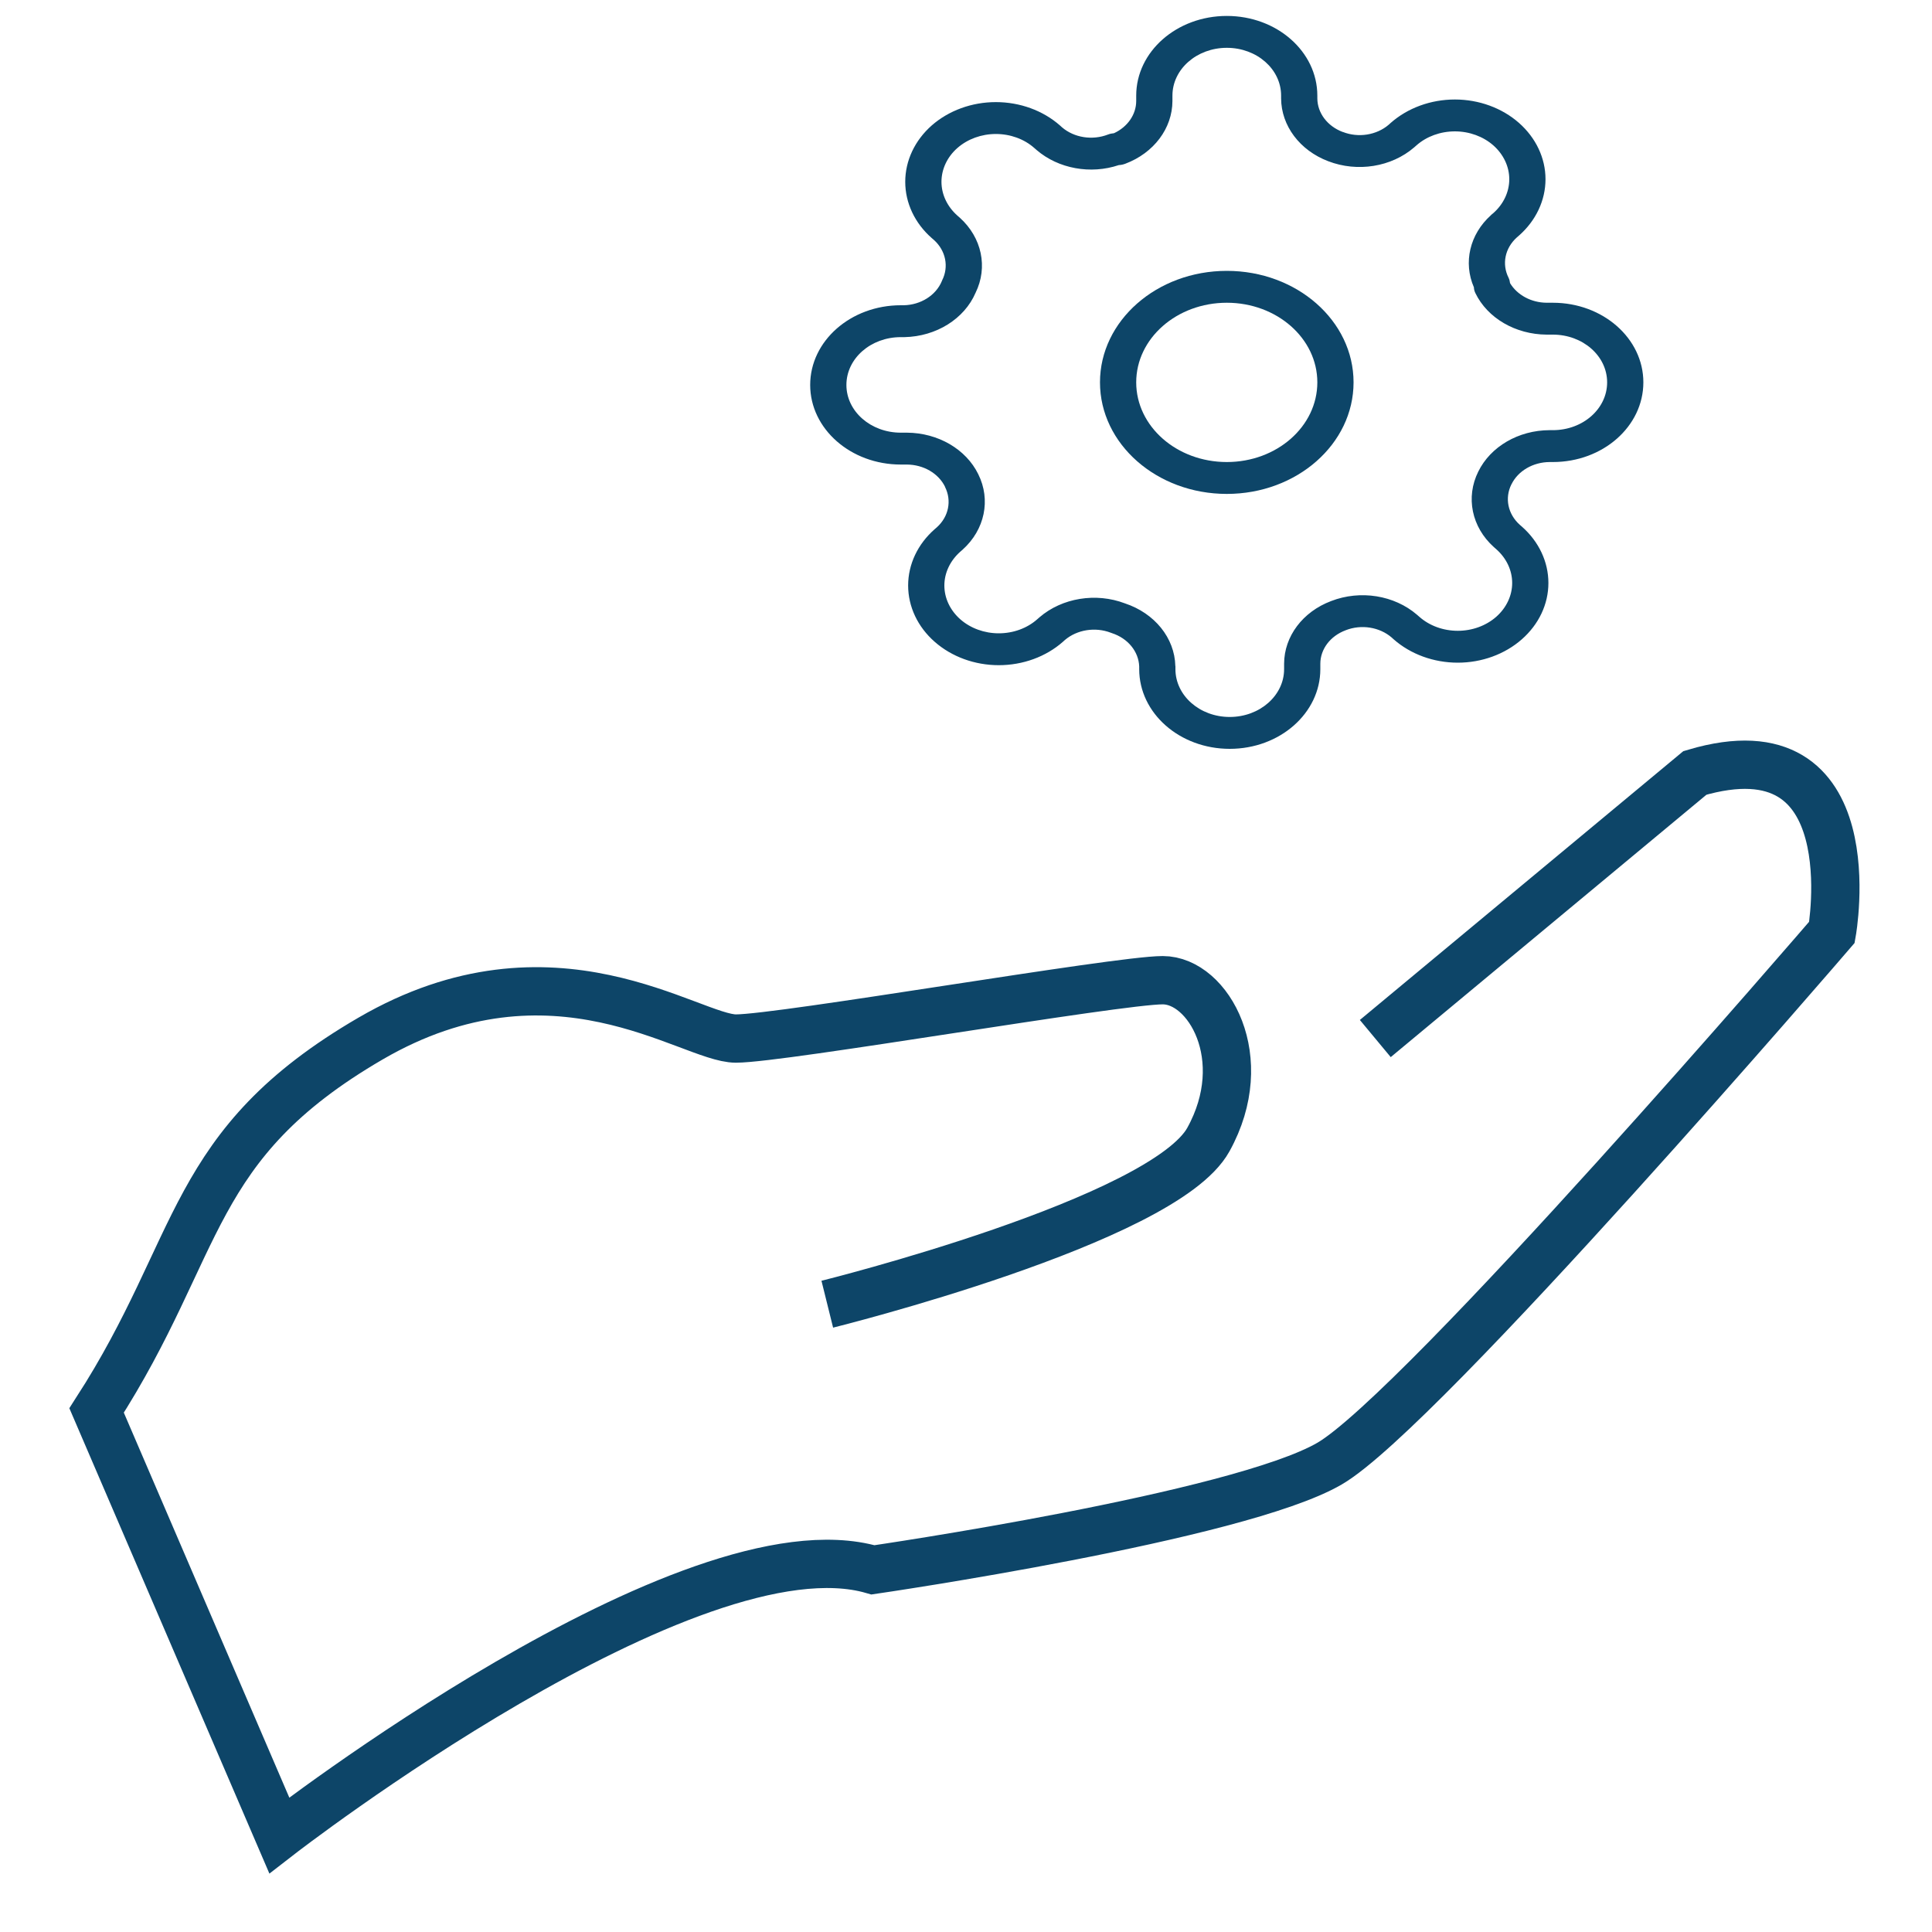 <svg width="20" height="20" viewBox="0 0 20 20" fill="none" xmlns="http://www.w3.org/2000/svg">
<path fill-rule="evenodd" clip-rule="evenodd" d="M11.387 3.958C11.387 3.321 11.975 2.804 12.7 2.804C13.425 2.804 14.012 3.321 14.012 3.958C14.012 4.596 13.425 5.113 12.7 5.113C11.975 5.113 11.387 4.596 11.387 3.958ZM12.7 3.134C12.182 3.134 11.762 3.503 11.762 3.958C11.762 4.414 12.182 4.783 12.7 4.783C13.218 4.783 13.637 4.414 13.637 3.958C13.637 3.503 13.218 3.134 12.7 3.134Z" fill="#0D4568"/>
<path fill-rule="evenodd" clip-rule="evenodd" d="M12.7 0.495C12.389 0.495 12.137 0.716 12.137 0.99V1.046L12.137 1.046C12.136 1.329 11.944 1.584 11.649 1.695C11.628 1.703 11.605 1.708 11.582 1.709C11.29 1.807 10.957 1.747 10.731 1.553L10.73 1.552L10.707 1.532C10.602 1.439 10.459 1.387 10.309 1.387C10.16 1.387 10.017 1.439 9.911 1.532C9.806 1.624 9.746 1.751 9.746 1.882C9.746 2.013 9.806 2.139 9.911 2.232L9.935 2.253C10.164 2.459 10.229 2.766 10.099 3.031C9.983 3.301 9.692 3.483 9.363 3.49L9.359 3.49L9.325 3.49C9.014 3.49 8.762 3.711 8.762 3.985C8.762 4.258 9.014 4.479 9.325 4.479H9.389C9.71 4.481 10 4.649 10.127 4.909C10.259 5.174 10.195 5.483 9.965 5.69L9.964 5.691L9.941 5.711C9.836 5.804 9.776 5.93 9.776 6.061C9.776 6.193 9.836 6.318 9.941 6.411C10.047 6.504 10.19 6.556 10.339 6.556C10.489 6.556 10.632 6.504 10.737 6.411L10.761 6.39C10.995 6.189 11.345 6.132 11.645 6.246C11.953 6.348 12.16 6.604 12.167 6.894L12.168 6.897L12.168 6.927C12.168 7.2 12.419 7.422 12.73 7.422C13.041 7.422 13.293 7.2 13.293 6.927V6.871L13.293 6.87C13.294 6.588 13.485 6.333 13.78 6.222C14.082 6.105 14.433 6.161 14.669 6.364L14.67 6.365L14.693 6.385C14.798 6.478 14.941 6.53 15.091 6.53C15.24 6.53 15.383 6.478 15.489 6.385C15.594 6.292 15.654 6.166 15.654 6.035C15.654 5.903 15.594 5.778 15.489 5.685L15.465 5.664C15.234 5.457 15.171 5.147 15.303 4.882C15.43 4.623 15.719 4.454 16.041 4.453L16.041 4.453L16.075 4.453C16.386 4.453 16.637 4.232 16.637 3.958C16.637 3.685 16.386 3.464 16.075 3.464H16.011L16.011 3.464C15.689 3.462 15.399 3.294 15.273 3.034C15.264 3.015 15.258 2.995 15.258 2.975C15.146 2.718 15.214 2.425 15.435 2.227L15.436 2.225L15.459 2.206C15.564 2.113 15.624 1.987 15.624 1.855C15.624 1.724 15.564 1.598 15.459 1.505C15.353 1.412 15.21 1.36 15.061 1.36C14.911 1.36 14.768 1.412 14.663 1.505L14.639 1.526C14.403 1.729 14.052 1.785 13.75 1.669C13.455 1.557 13.264 1.302 13.262 1.02L13.262 1.019V0.99C13.262 0.716 13.011 0.495 12.7 0.495ZM11.762 0.99C11.762 0.534 12.182 0.165 12.7 0.165C13.218 0.165 13.637 0.534 13.637 0.99V1.019C13.638 1.17 13.741 1.306 13.899 1.366L13.901 1.366C14.062 1.429 14.25 1.399 14.376 1.291L14.397 1.272C14.573 1.117 14.812 1.03 15.061 1.03C15.309 1.03 15.548 1.117 15.724 1.272C15.9 1.427 15.999 1.637 15.999 1.855C15.999 2.074 15.9 2.284 15.724 2.439L15.702 2.458C15.579 2.569 15.545 2.734 15.617 2.876C15.625 2.893 15.63 2.912 15.632 2.931C15.706 3.054 15.851 3.133 16.012 3.134H16.075C16.593 3.134 17.012 3.503 17.012 3.958C17.012 4.414 16.593 4.783 16.075 4.783H16.042C15.87 4.784 15.715 4.874 15.647 5.013L15.646 5.014C15.575 5.156 15.609 5.321 15.732 5.432L15.754 5.451C15.93 5.606 16.029 5.816 16.029 6.035C16.029 6.254 15.93 6.463 15.754 6.618C15.578 6.773 15.339 6.86 15.091 6.86C14.842 6.86 14.603 6.773 14.427 6.618L14.406 6.599C14.28 6.491 14.092 6.461 13.931 6.524L13.929 6.525C13.771 6.584 13.668 6.72 13.668 6.871V6.927C13.668 7.383 13.248 7.752 12.73 7.752C12.212 7.752 11.793 7.383 11.793 6.927V6.899C11.787 6.744 11.676 6.608 11.51 6.554C11.507 6.553 11.503 6.552 11.499 6.55C11.338 6.488 11.15 6.518 11.024 6.625L11.003 6.644C10.827 6.799 10.588 6.886 10.339 6.886C10.091 6.886 9.852 6.799 9.676 6.644C9.5 6.49 9.401 6.28 9.401 6.061C9.401 5.842 9.5 5.632 9.676 5.478L9.698 5.459C9.821 5.348 9.854 5.183 9.783 5.041L9.783 5.039C9.715 4.9 9.56 4.81 9.388 4.809H9.325C8.807 4.809 8.387 4.44 8.387 3.985C8.387 3.529 8.807 3.16 9.325 3.16H9.356C9.533 3.156 9.688 3.057 9.749 2.912C9.75 2.909 9.752 2.905 9.753 2.902C9.824 2.761 9.791 2.595 9.668 2.484L9.646 2.465C9.47 2.311 9.371 2.101 9.371 1.882C9.371 1.663 9.47 1.453 9.646 1.298C9.822 1.144 10.06 1.057 10.309 1.057C10.558 1.057 10.797 1.144 10.973 1.299L10.994 1.318C11.12 1.426 11.308 1.455 11.469 1.393C11.489 1.385 11.51 1.381 11.532 1.379C11.672 1.314 11.762 1.186 11.762 1.045V0.99Z" fill="#0D4568"/>
<path d="M8.564 13.501C8.564 13.501 12.045 12.637 12.509 11.797C12.974 10.957 12.509 10.147 12.037 10.147C11.564 10.147 8.091 10.751 7.618 10.751C7.146 10.751 5.727 9.651 3.836 10.751C1.945 11.851 2.108 12.882 1 14.601L2.891 19C2.891 19 7.146 15.701 9.037 16.251C9.037 16.251 12.819 15.701 13.764 15.151C14.71 14.601 18.964 9.651 18.964 9.651C18.964 9.651 19.355 7.465 17.546 8.001L14.237 10.751" stroke="#0D4568" stroke-width="0.5"/>
</svg>
